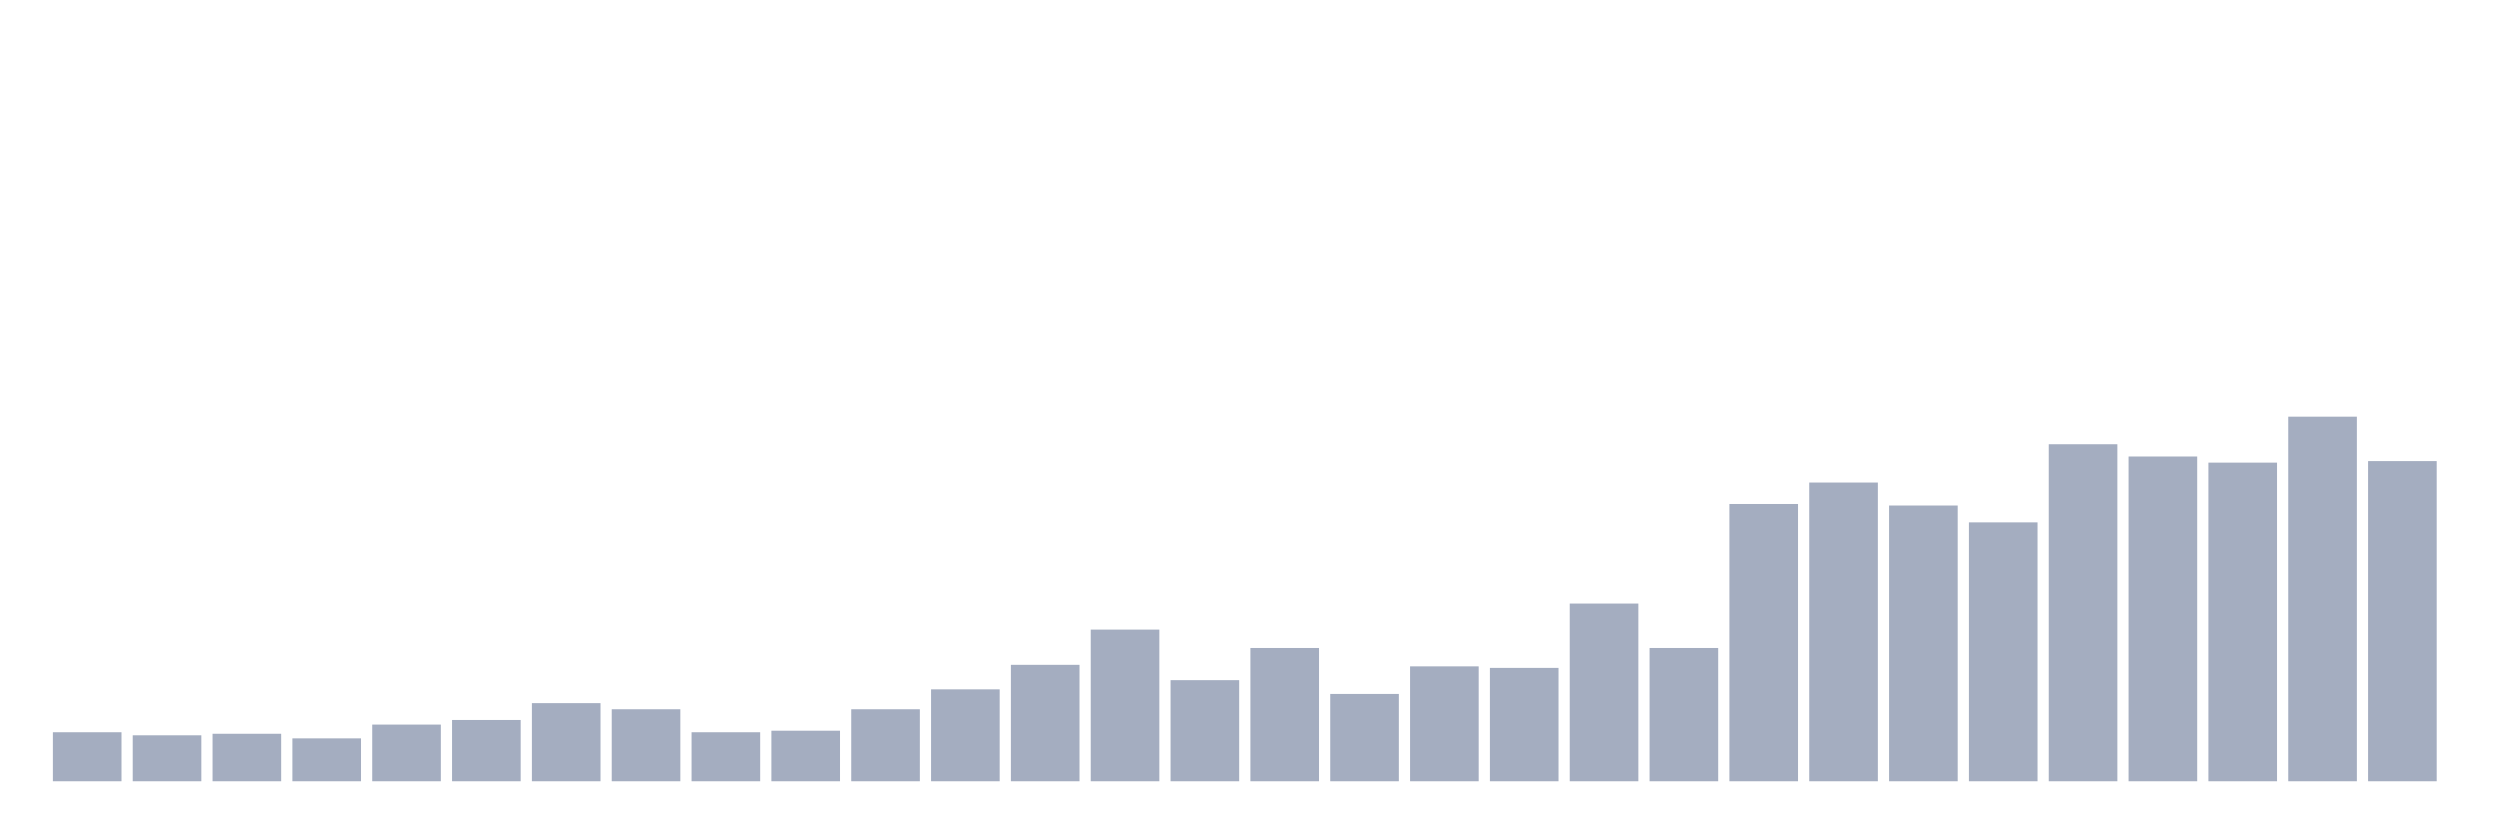 <svg xmlns="http://www.w3.org/2000/svg" viewBox="0 0 480 160"><g transform="translate(10,10)"><rect class="bar" x="0.153" width="13.175" y="130.588" height="9.412" fill="rgb(164,173,192)"></rect><rect class="bar" x="15.482" width="13.175" y="131.176" height="8.824" fill="rgb(164,173,192)"></rect><rect class="bar" x="30.81" width="13.175" y="130.882" height="9.118" fill="rgb(164,173,192)"></rect><rect class="bar" x="46.138" width="13.175" y="131.765" height="8.235" fill="rgb(164,173,192)"></rect><rect class="bar" x="61.466" width="13.175" y="129.118" height="10.882" fill="rgb(164,173,192)"></rect><rect class="bar" x="76.794" width="13.175" y="128.235" height="11.765" fill="rgb(164,173,192)"></rect><rect class="bar" x="92.123" width="13.175" y="125" height="15" fill="rgb(164,173,192)"></rect><rect class="bar" x="107.451" width="13.175" y="126.176" height="13.824" fill="rgb(164,173,192)"></rect><rect class="bar" x="122.779" width="13.175" y="130.588" height="9.412" fill="rgb(164,173,192)"></rect><rect class="bar" x="138.107" width="13.175" y="130.294" height="9.706" fill="rgb(164,173,192)"></rect><rect class="bar" x="153.436" width="13.175" y="126.176" height="13.824" fill="rgb(164,173,192)"></rect><rect class="bar" x="168.764" width="13.175" y="122.353" height="17.647" fill="rgb(164,173,192)"></rect><rect class="bar" x="184.092" width="13.175" y="117.647" height="22.353" fill="rgb(164,173,192)"></rect><rect class="bar" x="199.42" width="13.175" y="110.882" height="29.118" fill="rgb(164,173,192)"></rect><rect class="bar" x="214.748" width="13.175" y="120.588" height="19.412" fill="rgb(164,173,192)"></rect><rect class="bar" x="230.077" width="13.175" y="114.412" height="25.588" fill="rgb(164,173,192)"></rect><rect class="bar" x="245.405" width="13.175" y="123.235" height="16.765" fill="rgb(164,173,192)"></rect><rect class="bar" x="260.733" width="13.175" y="117.941" height="22.059" fill="rgb(164,173,192)"></rect><rect class="bar" x="276.061" width="13.175" y="118.235" height="21.765" fill="rgb(164,173,192)"></rect><rect class="bar" x="291.39" width="13.175" y="105.882" height="34.118" fill="rgb(164,173,192)"></rect><rect class="bar" x="306.718" width="13.175" y="114.412" height="25.588" fill="rgb(164,173,192)"></rect><rect class="bar" x="322.046" width="13.175" y="86.765" height="53.235" fill="rgb(164,173,192)"></rect><rect class="bar" x="337.374" width="13.175" y="82.647" height="57.353" fill="rgb(164,173,192)"></rect><rect class="bar" x="352.702" width="13.175" y="87.059" height="52.941" fill="rgb(164,173,192)"></rect><rect class="bar" x="368.031" width="13.175" y="90.294" height="49.706" fill="rgb(164,173,192)"></rect><rect class="bar" x="383.359" width="13.175" y="75.294" height="64.706" fill="rgb(164,173,192)"></rect><rect class="bar" x="398.687" width="13.175" y="77.647" height="62.353" fill="rgb(164,173,192)"></rect><rect class="bar" x="414.015" width="13.175" y="78.824" height="61.176" fill="rgb(164,173,192)"></rect><rect class="bar" x="429.344" width="13.175" y="70" height="70" fill="rgb(164,173,192)"></rect><rect class="bar" x="444.672" width="13.175" y="78.529" height="61.471" fill="rgb(164,173,192)"></rect></g></svg>